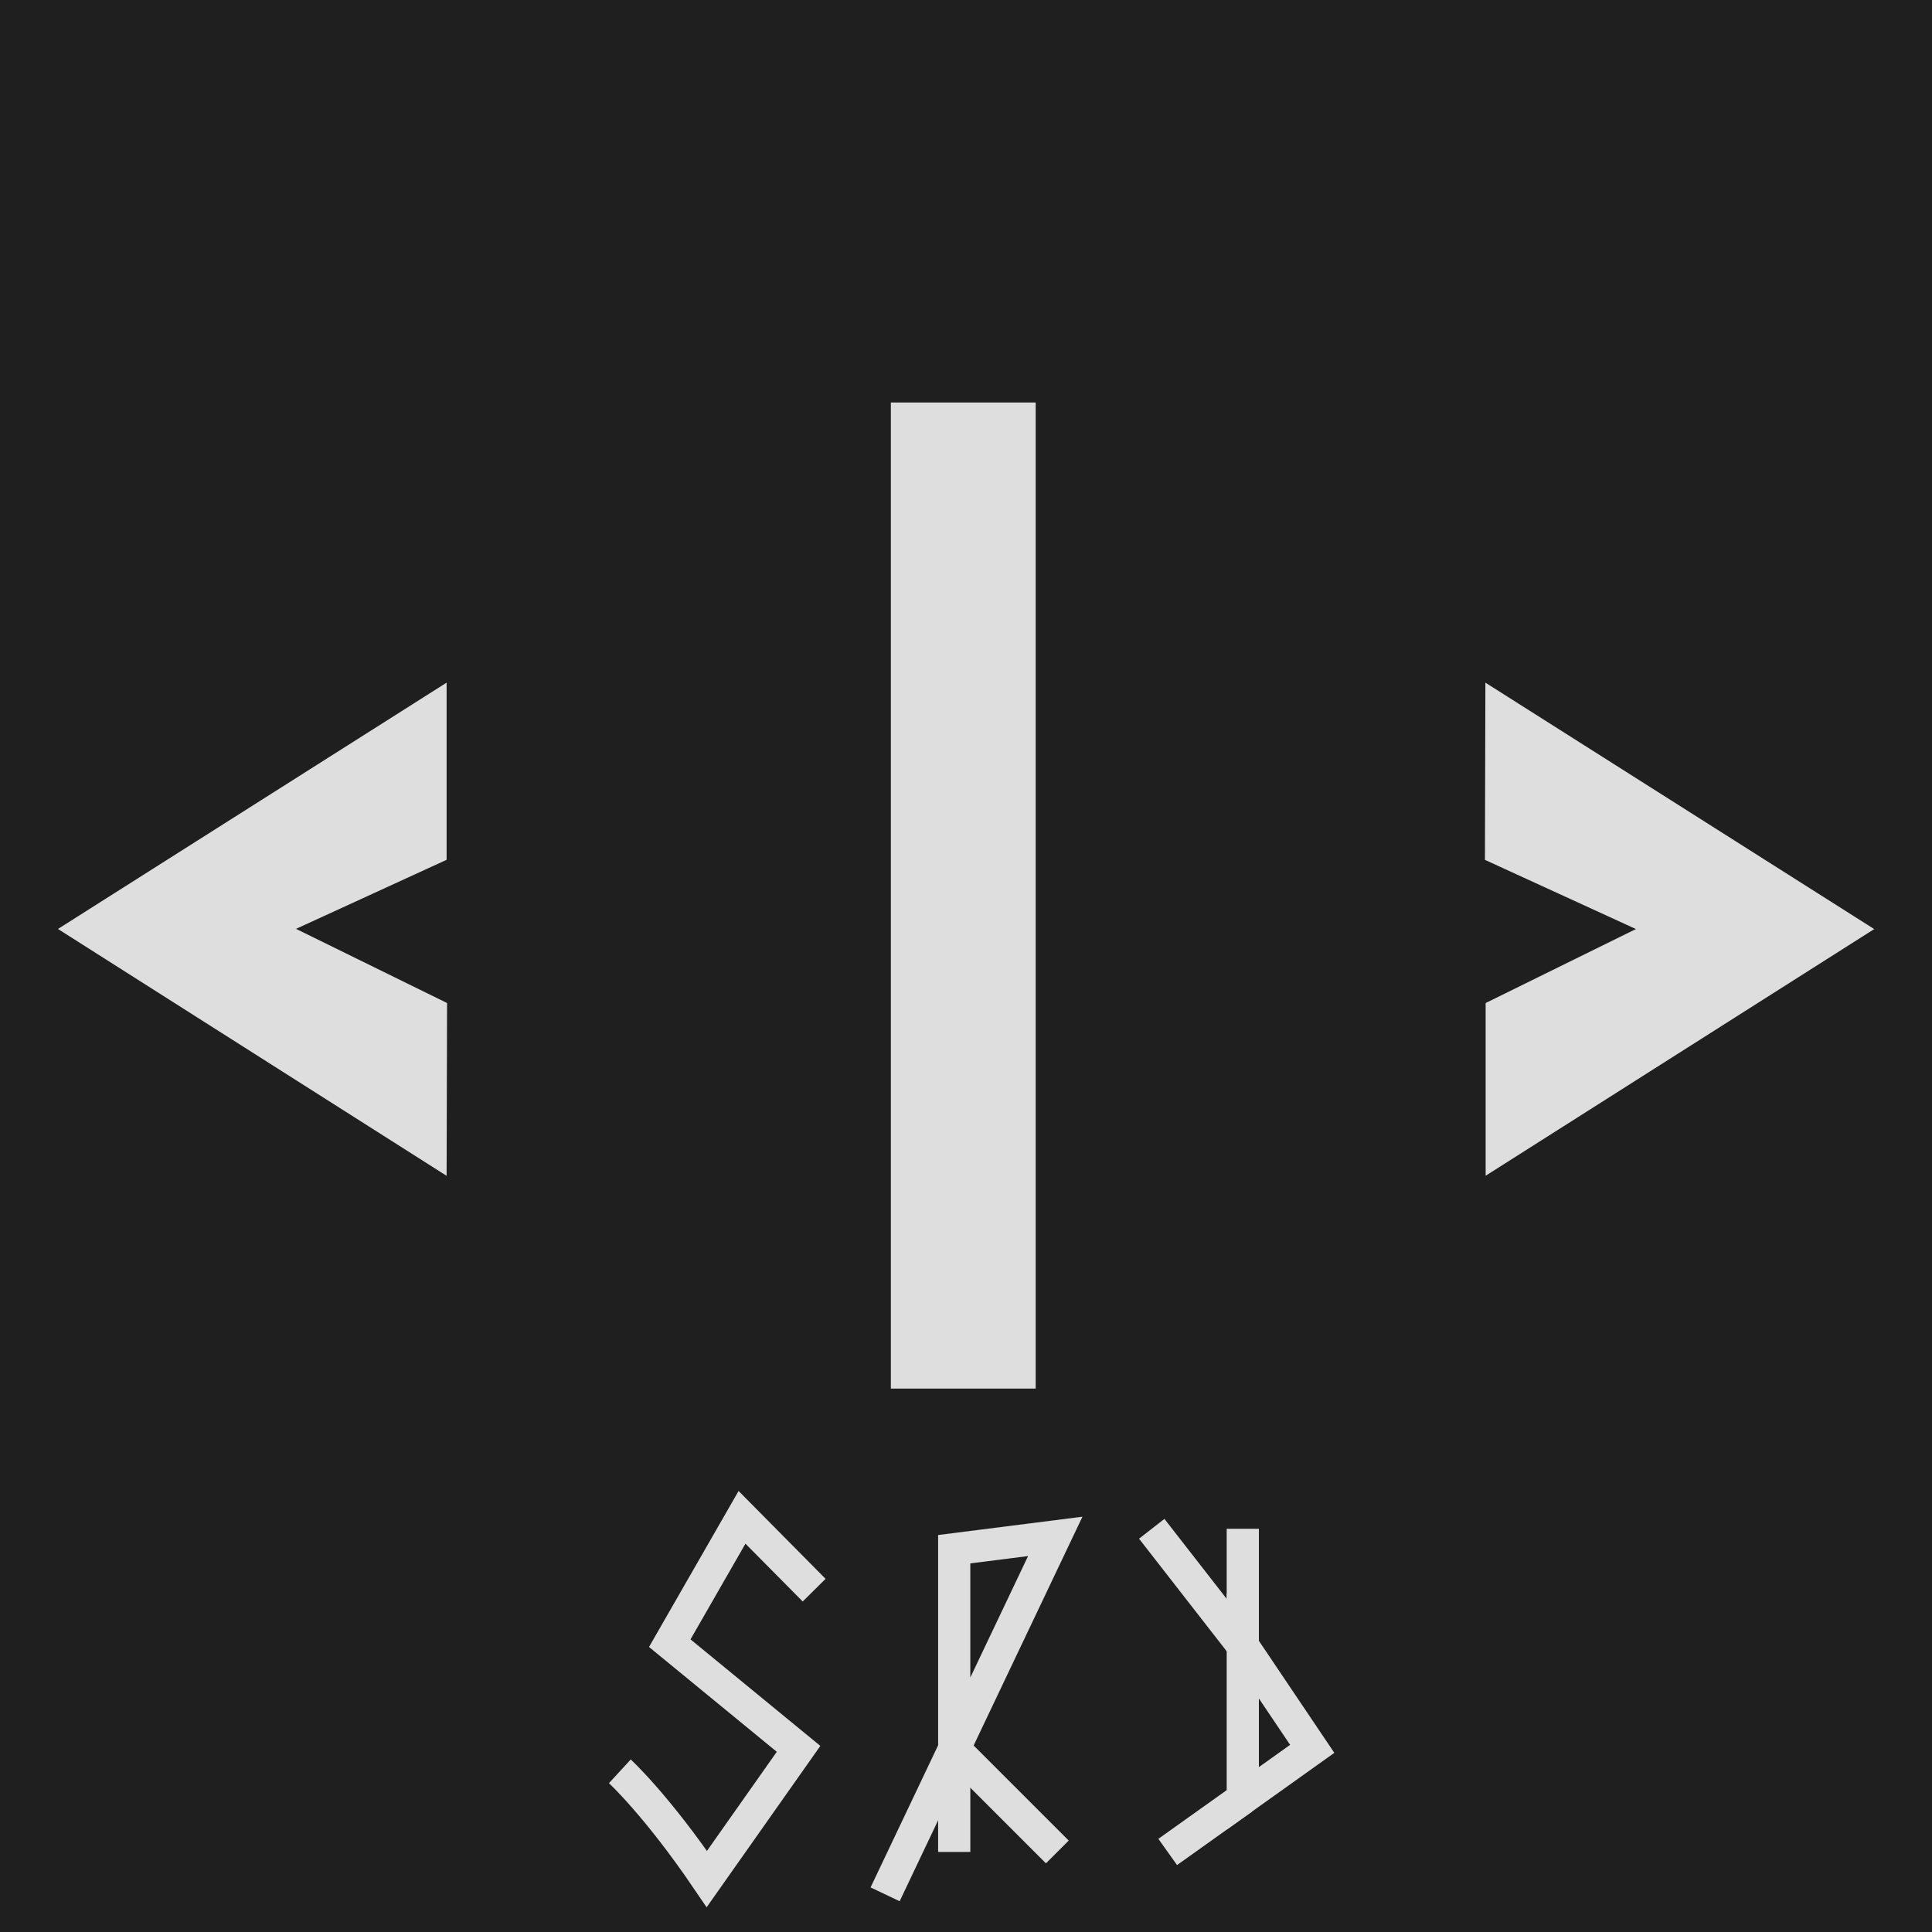 <svg id="acab9987-39c0-4db4-b8be-0b61c1c111f7" data-name="Calque 1" xmlns="http://www.w3.org/2000/svg" viewBox="0 0 300 300"><rect width="300" height="300" style="fill:#1f1f1f"/><path d="M45.93,144.25H9L69.35,106v27.51Zm23.42,38.33L9,144.25h37l23.42,11.5Z" style="fill:#dedede"/><path d="M138.33,62.5h22.49V215.62H138.33Z" style="fill:#dedede"/><path d="M230.65,106,291,144.25h-37l-23.42-10.73Zm23.42,38.24h37l-60.38,38.33V155.75Z" style="fill:#dedede"/><polyline points="148.17 287.57 148.17 271.57 148.17 271.56" style="fill:none;stroke:#dedede;stroke-miterlimit:10;stroke-width:5px"/><polygon points="163.86 238.57 148.17 271.56 148.17 240.56 163.86 238.57" style="fill:none;stroke:#dedede;stroke-miterlimit:10;stroke-width:5px"/><path d="M126.42,246.92l-11.2-11.31L104,255.15l20,16.41-14.24,20.21c-7.79-11.46-13.51-16.72-13.51-16.72" style="fill:none;stroke:#dedede;stroke-miterlimit:10;stroke-width:5px"/><polyline points="137.44 294.15 148.17 271.57 148.17 271.56" style="fill:none;stroke:#dedede;stroke-miterlimit:10;stroke-width:5px"/><line x1="148.17" y1="271.56" x2="164.18" y2="287.57" style="fill:none;stroke:#dedede;stroke-miterlimit:10;stroke-width:5px"/><line x1="192.98" y1="279.26" x2="181.32" y2="287.57" style="fill:none;stroke:#dedede;stroke-miterlimit:10;stroke-width:5px"/><line x1="192.98" y1="255.55" x2="192.98" y2="237.39" style="fill:none;stroke:#dedede;stroke-miterlimit:10;stroke-width:5px"/><polygon points="203.76 271.56 192.98 279.25 192.98 255.55 203.76 271.56" style="fill:none;stroke:#dedede;stroke-miterlimit:10;stroke-width:5px"/><line x1="192.98" y1="255.55" x2="178.84" y2="237.39" style="fill:none;stroke:#dedede;stroke-miterlimit:10;stroke-width:5px"/></svg>